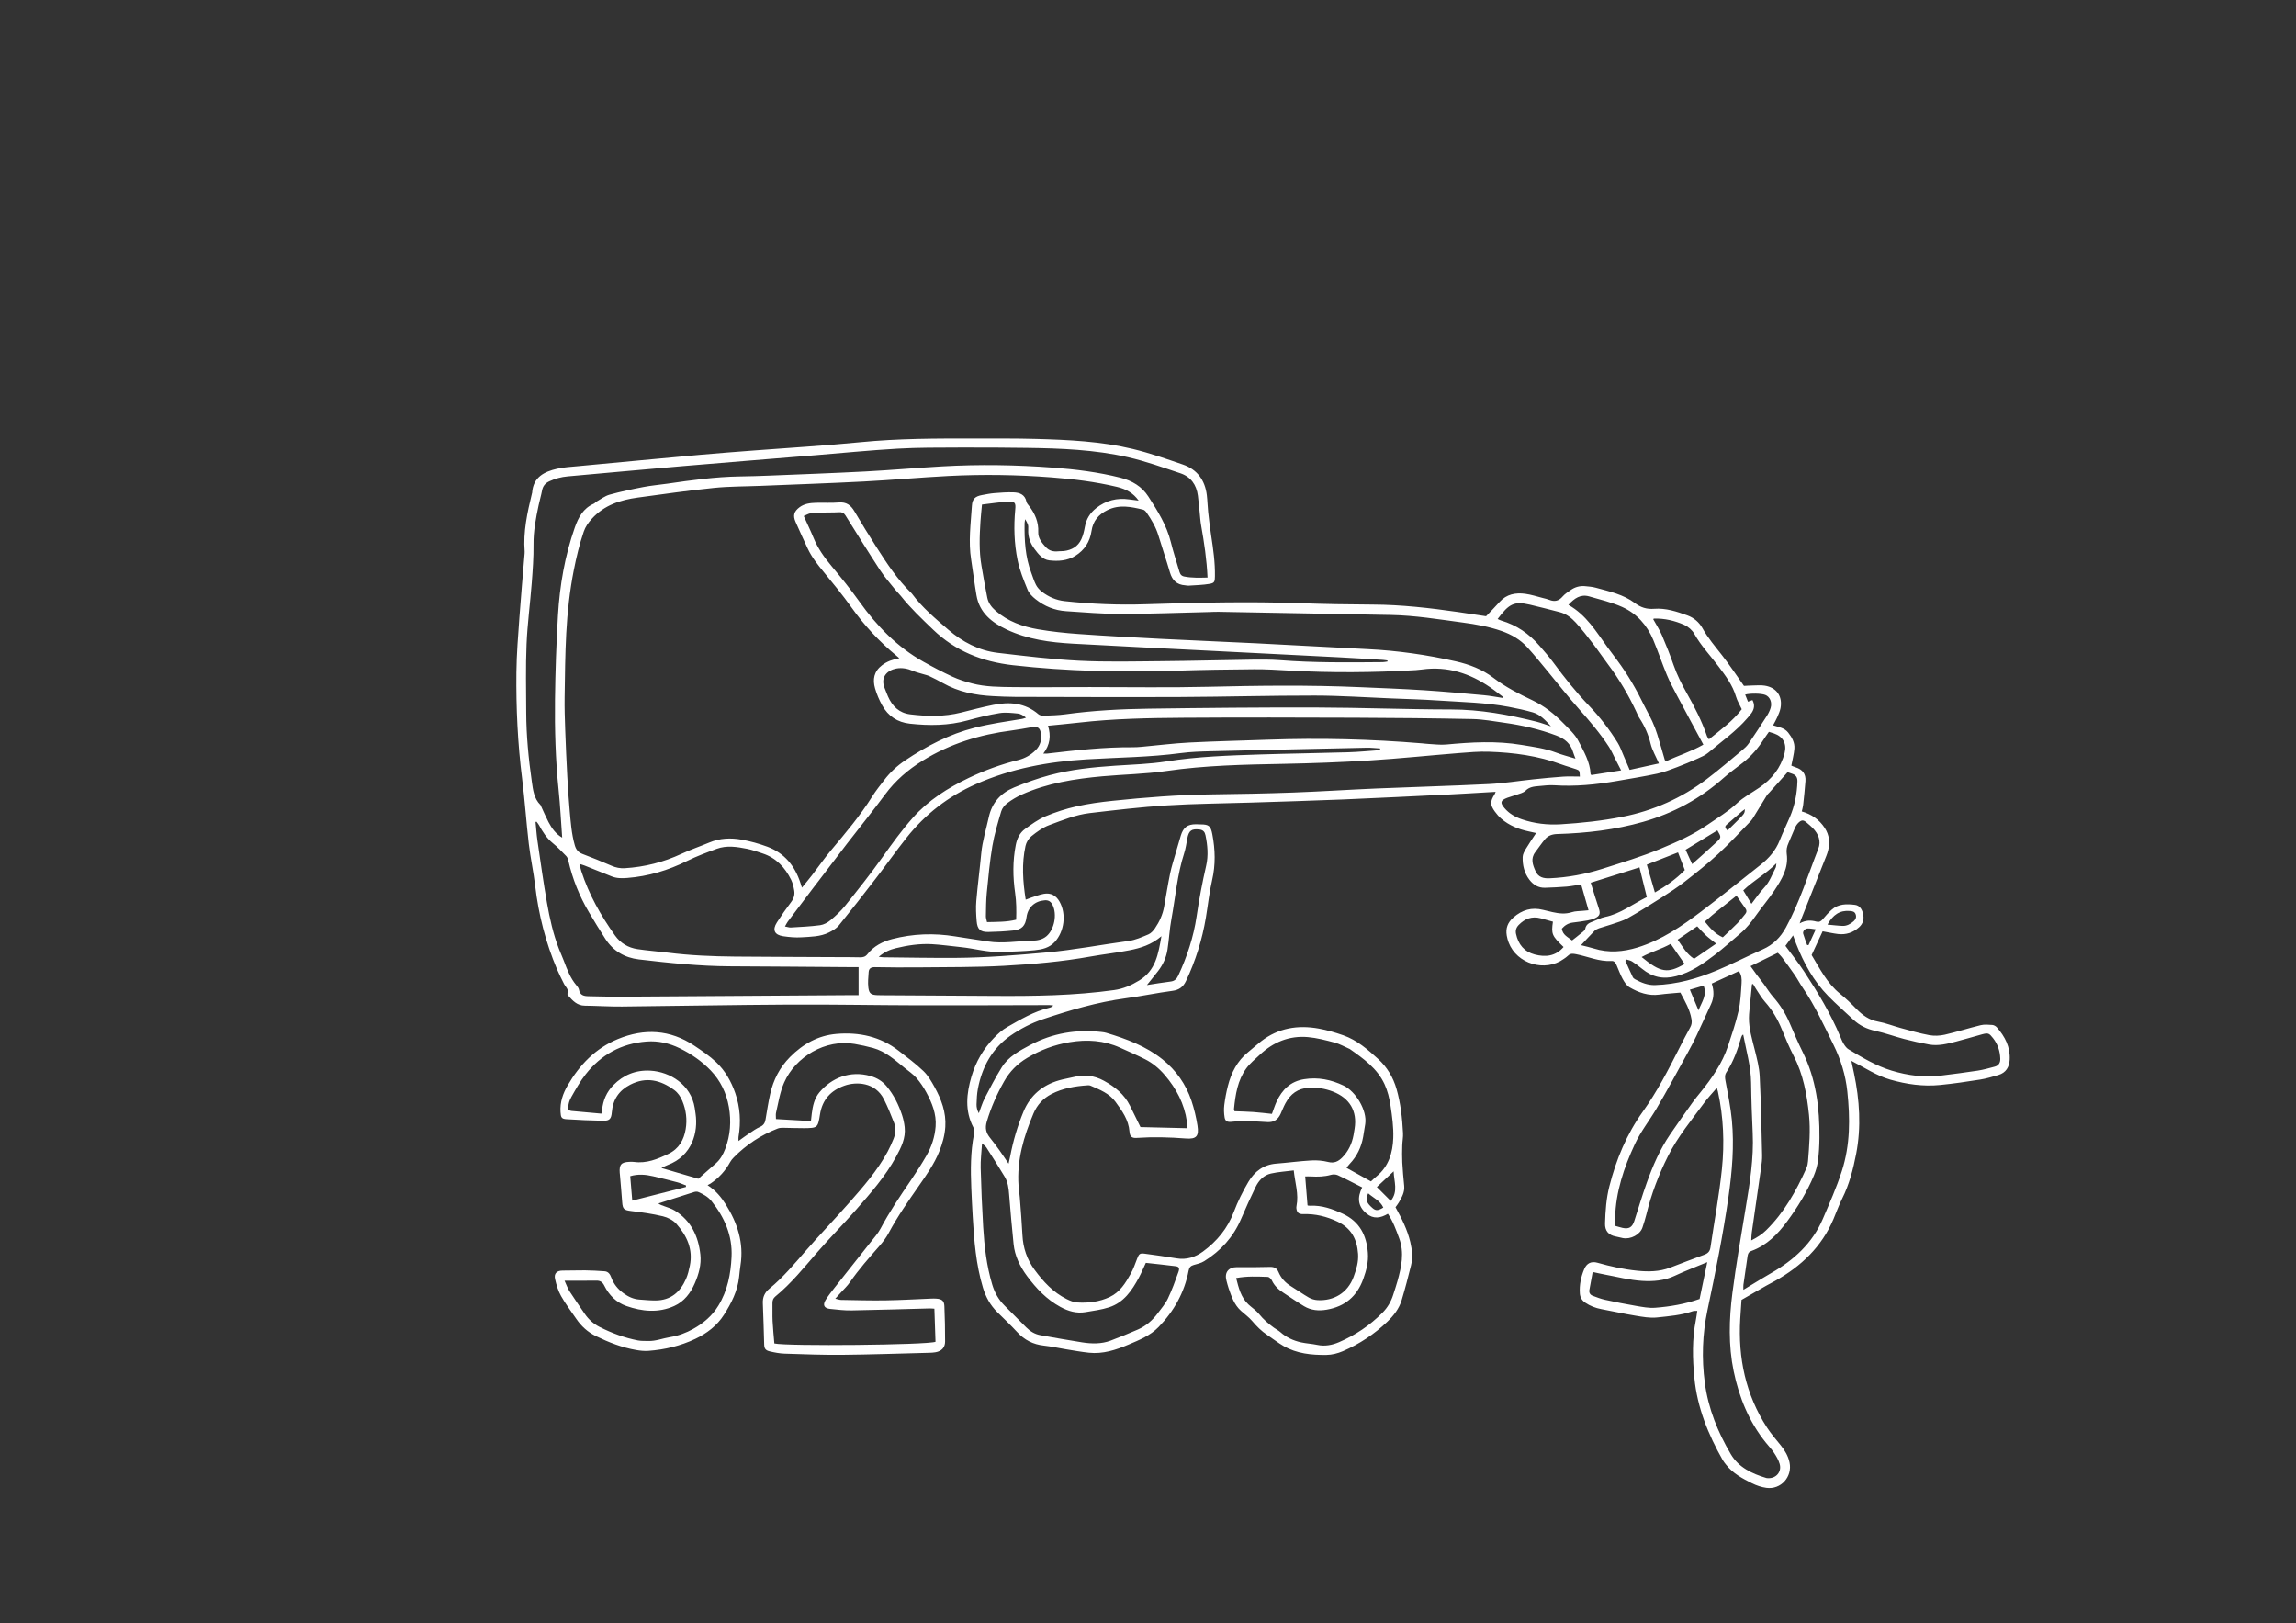 <?xml version="1.0" encoding="UTF-8" standalone="no"?>
<!-- Created with Inkscape (http://www.inkscape.org/) -->

<svg
   xmlns:dc="http://purl.org/dc/elements/1.1/"
   xmlns:cc="http://creativecommons.org/ns#"
   xmlns:rdf="http://www.w3.org/1999/02/22-rdf-syntax-ns#"
   xmlns:svg="http://www.w3.org/2000/svg"
   xmlns="http://www.w3.org/2000/svg"
   xmlns:sodipodi="http://sodipodi.sourceforge.net/DTD/sodipodi-0.dtd"
   xmlns:inkscape="http://www.inkscape.org/namespaces/inkscape"
   id="svg2"
   version="1.1"
   inkscape:version="0.91 r"
   xml:space="preserve"
   width="1052.4"
   height="744"
   viewBox="0 0 1052.4 744"
   sodipodi:docname="32C3.svg"><rect x="0" y="0" width="1052.4" height="744" fill="#333333" stroke="none"/><defs
     id="defs6"><clipPath
       clipPathUnits="userSpaceOnUse"
       id="clipPath16"><path
         d="m 0,595.2 841.92,0 L 841.92,0 0,0 0,595.2 Z"
         id="path18"
         inkscape:connector-curvature="0" /></clipPath></defs><sodipodi:namedview
     pagecolor="#ffffff"
     bordercolor="#666666"
     borderopacity="1"
     objecttolerance="10"
     gridtolerance="10"
     guidetolerance="10"
     inkscape:pageopacity="0"
     inkscape:pageshadow="2"
     inkscape:window-width="1920"
     inkscape:window-height="1025"
     id="namedview4"
     showgrid="false"
     inkscape:zoom="1"
     inkscape:cx="390.57514"
     inkscape:cy="283.8187"
     inkscape:window-x="-2"
     inkscape:window-y="-3"
     inkscape:window-maximized="1"
     inkscape:current-layer="g10" /><g
     id="g10"
     inkscape:groupmode="layer"
     inkscape:label="32C3_knot_vectors"
     transform="matrix(1.25,0,0,-1.25,0,744)"><g
       id="g12"
       style="fill:#ffffff"><g
         id="g14"
         clip-path="url(#clipPath16)"
         style="fill:#ffffff"><g
           id="g20"
           transform="translate(633.458,290.693)"
           style="fill:#ffffff"><path
             d="M 0,0 C 1.264,1.248 2.504,2.45 3.719,3.677 6.279,6.261 6.274,6.266 6.39,7.819 5.998,7.538 5.665,7.334 5.374,7.083 3.463,5.435 1.563,3.774 -0.345,2.122 -1.245,1.343 -0.667,0.764 0,0 m 32.367,-36.231 c -1.182,0.141 -2.103,0.382 -3.005,0.322 -1.035,-0.068 -1.849,-1.084 -1.603,-1.951 0.398,-1.404 0.961,-2.762 1.454,-4.14 0.171,10e-4 0.341,10e-4 0.511,10e-4 0.834,1.82 1.668,3.64 2.643,5.768 m -158.575,-102.015 c -1.139,2.532 -3.613,3.503 -5.541,5.229 -1.287,-2.535 -0.286,-3.756 1.581,-5.407 1.208,-1.069 2.087,-0.97 3.96,0.178 m 112.413,79.892 c 1.102,-2.641 2.055,-4.923 3.159,-7.569 1.222,3.102 3.237,5.585 1.877,9.049 -1.666,-0.489 -3.225,-0.948 -5.036,-1.48 m -114.785,-72.358 c 1.725,-1.725 3.375,-3.376 5.086,-5.087 2.841,3.443 1.189,7.067 1.077,10.838 -2.11,-1.968 -4.005,-3.737 -6.163,-5.751 M 36.657,-34.49 c 2.113,-0.192 3.828,-0.425 5.548,-0.479 1.577,-0.049 2.911,0.704 4.071,1.719 0.778,0.682 1.079,1.556 0.702,2.573 -0.367,0.992 -1.205,1.102 -2.121,1.179 -3.675,0.311 -6.171,-1.377 -8.2,-4.992 m -27.879,7.605 c 1.678,2.157 3.005,4.164 4.635,5.886 2.036,2.15 2.952,4.867 4.255,7.393 0.162,0.314 0.125,0.73 0.253,1.579 -3.885,-3.939 -8.439,-6.35 -12.134,-9.931 1.023,-1.685 1.924,-3.17 2.991,-4.927 m -21.737,14.567 c 3.071,2.76 6.005,5.306 8.83,7.967 1.946,1.832 1.879,1.903 0.419,4.404 -3.844,-2.343 -7.689,-4.686 -11.658,-7.105 0.72,-1.573 1.473,-3.22 2.409,-5.266 m -2.755,-36.63 c -1.769,2.553 -3.421,4.938 -5.119,7.389 -3.397,-1.925 -7.176,-2.907 -10.655,-4.829 7.043,-5.81 9.563,-6.055 15.774,-2.56 m -2.571,8.937 c 1.866,-2.655 3.311,-5.292 6.033,-7.027 2.737,1.881 5.353,3.679 8.092,5.561 -1.411,1.129 -2.632,2.005 -3.732,3.014 -1.103,1.011 -2.085,2.153 -3.217,3.34 -2.454,-1.671 -4.736,-3.226 -7.176,-4.888 m -11.302,27.502 c 1.029,-3.543 1.979,-6.816 2.963,-10.204 4.069,2.311 7.749,4.907 10.969,8.218 -0.839,2.183 -1.653,4.298 -2.488,6.47 -4.02,-1.576 -7.718,-3.024 -11.444,-4.484 m 27.863,-26.652 c 1.873,1.799 3.696,3.476 5.428,5.242 1.003,1.021 1.858,2.187 2.785,3.283 0.525,0.622 0.636,1.274 0.153,1.967 -1.08,1.549 -2.165,3.095 -3.339,4.773 -4.027,-3.277 -7.982,-6.195 -11.613,-9.497 1.943,-2.424 3.773,-4.518 6.586,-5.768 m -62.291,5.74 c -1.599,0.445 -3.052,0.872 -4.517,1.252 -3.173,0.821 -5.789,-0.132 -8.031,-2.457 -0.929,-0.963 -1.247,-2.018 -0.982,-3.272 0.813,-3.839 2.984,-6.523 6.84,-7.547 3.994,-1.06 7.68,-0.644 10.588,2.737 -4.276,4.104 -4.553,4.748 -3.898,9.287 m 7.014,-6.876 c 1.058,0.835 2.077,1.592 3.039,2.414 0.663,0.566 1.651,1.145 1.788,1.855 0.343,1.779 1.625,2.224 2.976,2.738 1.417,0.54 2.788,1.297 4.253,1.592 5.715,1.15 10.192,4.777 15.359,7.294 -0.9,3.634 -1.769,7.146 -2.695,10.887 -6.088,-1.915 -11.832,-3.722 -17.87,-5.621 1.019,-3.262 1.911,-6.312 2.934,-9.317 0.661,-1.941 0.457,-2.835 -1.353,-3.677 -0.855,-0.398 -1.799,-0.662 -2.731,-0.83 -1.796,-0.324 -3.609,-0.568 -5.422,-0.786 -1.679,-0.201 -2.962,-1.02 -4.02,-2.234 0.289,-2.321 2.186,-3.056 3.742,-4.315 M -7.42,-158.259 c -4.166,-1.731 -8.125,-3.209 -11.933,-5.005 -3.845,-1.813 -7.962,-2.104 -11.961,-1.857 -4.665,0.288 -9.273,1.519 -13.901,2.363 -1.3,0.237 -2.586,0.55 -4.226,0.903 -0.444,-2.396 -0.851,-4.489 -1.211,-6.591 -0.169,-0.986 0.247,-1.768 1.178,-2.116 1.486,-0.557 2.979,-1.149 4.522,-1.485 3.823,-0.835 7.664,-1.606 11.522,-2.259 2.276,-0.386 4.625,-0.839 6.896,-0.668 5.487,0.414 10.913,1.346 16.303,3.22 0.92,4.415 1.855,8.906 2.811,13.495 m -205.478,101.601 c 3.025,0.459 5.849,0.951 8.692,1.292 1.464,0.176 2.227,0.934 2.818,2.205 3.218,6.925 5.604,14.133 6.709,21.674 0.917,6.254 2.097,12.437 3.508,18.589 0.856,3.734 0.519,7.465 -0.248,11.171 -0.245,1.185 -0.817,1.945 -2.21,2.102 -2.887,0.324 -3.892,-0.357 -4.448,-3.287 -0.342,-1.803 -0.587,-3.646 -1.149,-5.382 -2.551,-7.878 -3.199,-16.12 -4.69,-24.198 -0.68,-3.682 -0.862,-7.453 -1.435,-11.158 -0.444,-2.88 -1.634,-5.511 -3.421,-7.833 -1.302,-1.692 -2.66,-3.341 -4.126,-5.175 M 5.229,44.475 c -0.739,1.586 -1.646,3.04 -2.11,4.624 -1.243,4.243 -3.858,7.672 -6.43,11.095 -2.971,3.953 -6.408,7.536 -8.857,11.909 -0.767,1.368 -2.226,2.638 -3.668,3.28 -3.51,1.561 -7.258,2.431 -11.158,2.334 -0.094,-0.002 -0.182,-0.216 -0.228,-0.273 1.086,-1.975 2.318,-3.854 3.194,-5.887 1.55,-3.592 2.988,-7.241 4.276,-10.934 1.246,-3.569 2.915,-6.899 4.772,-10.178 2.874,-5.075 5.552,-10.257 7.444,-15.804 0.137,-0.4 0.445,-0.743 0.727,-1.2 4.356,3.517 8.754,6.709 12.038,11.034 m -42.263,-91.771 c -0.144,-0.151 -0.287,-0.302 -0.43,-0.453 0.903,-2.003 1.787,-4.015 2.729,-5.999 0.157,-0.333 0.524,-0.62 0.862,-0.803 2.269,-1.234 4.642,-2.193 7.279,-2.118 7.94,0.228 15.466,2.361 22.719,5.388 5.675,2.368 11.15,5.208 16.779,7.692 3.839,1.694 6.532,4.4 8.525,8.054 5.003,9.17 8.062,19.128 11.848,28.79 1.157,2.952 0.054,5.482 -2.011,7.656 -0.658,0.693 -1.423,1.286 -2.141,1.92 -1.224,1.081 -1.914,1.148 -3.068,0.065 -0.562,-0.528 -1.01,-1.24 -1.333,-1.949 -0.828,-1.818 -1.509,-3.701 -2.34,-5.516 -0.584,-1.276 -0.859,-2.551 -0.66,-3.946 0.749,-5.255 -1.856,-9.437 -4.546,-13.501 -2.066,-3.122 -4.531,-5.976 -6.687,-9.041 -1.71,-2.432 -3.492,-4.766 -5.785,-6.684 -3.126,-2.614 -6.125,-5.391 -9.363,-7.854 -4.316,-3.282 -8.69,-6.382 -14.16,-7.801 -4.816,-1.249 -8.785,-0.361 -12.499,2.693 -1.171,0.962 -2.395,1.873 -3.668,2.692 -0.592,0.381 -1.361,0.485 -2.05,0.715 m 58.279,5.002 c 2.324,-3.166 4.728,-6.153 6.819,-9.345 5.041,-7.696 9.808,-15.557 13.36,-24.086 0.369,-0.885 0.73,-1.791 1.244,-2.591 0.457,-0.712 1.01,-1.476 1.712,-1.897 5.065,-3.038 10.123,-6.096 15.844,-7.828 5.966,-1.806 12.02,-2.571 18.227,-1.789 4.441,0.56 8.885,1.109 13.308,1.793 2.116,0.328 4.197,0.915 6.271,1.471 1.43,0.384 2.048,1.46 1.999,2.904 -0.095,2.785 -0.909,5.312 -2.652,7.534 -1.432,1.825 -1.791,2.015 -4.053,1.401 -3.162,-0.859 -6.296,-1.825 -9.47,-2.637 -3.253,-0.833 -6.545,-1.705 -9.938,-1.09 -3.061,0.555 -6.108,1.23 -9.119,2.014 -3.555,0.926 -7.024,2.22 -10.609,2.991 -3.088,0.664 -5.726,1.948 -8.002,4.067 -3.097,2.883 -6.283,5.683 -9.246,8.7 -5.405,5.505 -9.015,12.157 -11.815,19.283 -0.341,0.868 -0.64,1.752 -1.078,2.957 -1.065,-1.465 -1.898,-2.609 -2.802,-3.852 M -8.853,31.493 c -3.32,6.178 -6.55,12.132 -9.721,18.118 -1.306,2.466 -2.626,4.941 -3.694,7.514 -1.744,4.202 -3.184,8.531 -4.941,12.728 -2.273,5.433 -6.054,9.702 -11.407,12.107 -3.827,1.719 -8.002,2.685 -12.056,3.867 -3.182,0.927 -5.463,-0.659 -7.664,-3.097 6.535,-3.666 10.164,-9.776 14.274,-15.456 1.171,-1.618 2.383,-3.206 3.578,-4.808 3.835,-5.141 7.038,-10.658 9.829,-16.426 0.972,-2.01 2.113,-3.938 3.051,-5.963 0.729,-1.575 1.347,-3.214 1.866,-4.871 0.972,-3.106 1.833,-6.246 2.757,-9.367 0.035,-0.117 0.241,-0.183 0.559,-0.409 4.33,2.061 9.07,3.492 13.569,6.063 M -41.22,-144.94 c 1.067,-0.297 1.893,-0.567 2.738,-0.755 2.328,-0.519 3.551,0.214 4.301,2.53 1.501,4.636 2.89,9.311 4.53,13.897 2.238,6.257 4.854,12.361 8.631,17.881 2.664,3.892 5.388,7.744 8.125,11.585 0.974,1.366 2.054,2.656 3.108,3.963 4.134,5.125 7.872,10.498 9.967,16.815 1.407,4.244 2.87,8.496 3.858,12.846 0.754,3.323 0.899,6.799 1.12,10.219 0.093,1.443 0.048,3.01 -1.004,4.394 -3.323,-1.525 -6.566,-3.014 -9.922,-4.553 0.849,-2.615 0.871,-5.103 -0.27,-7.546 -1.791,-3.836 -3.509,-7.705 -5.317,-11.532 -0.955,-2.023 -1.988,-4.012 -3.07,-5.971 -3.859,-6.993 -7.617,-14.047 -11.685,-20.917 -2.56,-4.322 -5.714,-8.274 -7.857,-12.878 -4.017,-8.631 -7.01,-17.509 -7.25,-27.136 -0.023,-0.935 -0.003,-1.871 -0.003,-2.842 m 16.072,169.535 c -1.13,2.604 -2.465,4.838 -3.056,7.253 -0.833,3.401 -2.187,6.472 -4.09,9.363 -0.479,0.728 -0.792,1.567 -1.164,2.363 -2.845,6.104 -6.242,11.875 -10.289,17.265 -1.871,2.492 -3.611,5.083 -5.509,7.553 -2.042,2.658 -4.094,5.323 -6.342,7.802 -1.605,1.769 -3.531,3.263 -5.948,3.879 -3.636,0.927 -7.264,1.89 -10.92,2.736 -5.811,1.346 -7.645,0.324 -11.827,-5.255 0.449,-0.201 0.859,-0.444 1.303,-0.573 5.619,-1.642 10.227,-4.829 14.028,-9.22 1.777,-2.052 3.577,-4.099 5.184,-6.282 4.035,-5.477 8.263,-10.783 12.975,-15.698 3.997,-4.168 7.517,-8.72 10.549,-13.628 0.87,-1.408 1.419,-3.016 2.087,-4.544 0.753,-1.723 1.475,-3.461 2.288,-5.374 3.692,0.812 7.097,1.561 10.731,2.36 M 9.15,47.822 C 10.115,46.039 9.783,44.539 8.841,43.125 8.4,42.464 7.854,41.871 7.335,41.264 3.144,36.363 -2.145,32.694 -7.013,28.557 c -1.13,-0.96 -2.59,-1.574 -3.967,-2.192 -2.479,-1.112 -4.983,-2.176 -7.526,-3.131 -2.387,-0.896 -4.789,-1.851 -7.27,-2.38 -4.918,-1.048 -9.89,-1.843 -14.846,-2.702 -7.582,-1.314 -15.197,-2.076 -22.914,-1.558 -1.899,0.127 -3.832,-0.145 -5.742,-0.307 -1.732,-0.148 -3.401,-0.302 -4.805,-1.706 -0.786,-0.786 -2.125,-1.047 -3.245,-1.464 -1.122,-0.418 -2.303,-0.681 -3.42,-1.11 -2.519,-0.967 -2.733,-1.771 -1.029,-3.788 1.699,-2.012 3.928,-3.277 6.369,-4.108 4.598,-1.564 9.382,-2.119 14.197,-1.83 7.581,0.456 15.123,1.268 22.601,2.735 11.433,2.243 21.773,6.868 31.034,13.86 4.46,3.367 8.692,7.04 12.997,10.61 0.856,0.71 1.714,1.489 2.335,2.398 2.3,3.364 4.525,6.78 6.722,10.213 0.556,0.867 1.015,1.832 1.324,2.814 0.647,2.062 -0.257,4.158 -1.947,4.803 -1.49,0.569 -5.436,0.66 -7.377,0.12 0.345,-0.866 0.682,-1.712 1.038,-2.604 0.646,0.234 1.085,0.393 1.634,0.592 m -62.864,-89.863 c 1.766,-0.454 3.245,-0.761 4.678,-1.214 5.398,-1.708 10.824,-1.233 16.049,0.371 8.75,2.687 16.238,7.824 23.451,13.278 7.328,5.541 14.457,11.347 21.675,17.035 3.063,2.414 5.537,5.259 7,8.951 1.147,2.894 2.51,5.702 3.734,8.566 1.78,4.163 2.621,8.525 2.762,13.048 0.044,1.411 -0.481,2.292 -1.77,2.764 -0.588,0.216 -1.18,0.423 -1.829,0.654 C 21.723,21.054 21.47,20.758 21.21,20.467 19.245,18.271 17.279,16.074 15.311,13.881 15.046,13.585 14.704,13.341 14.5,13.01 12.873,10.371 11.275,7.713 9.654,5.069 9.322,4.527 8.996,3.957 8.557,3.508 4.596,-0.554 0.752,-4.747 -3.411,-8.592 c -3.867,-3.57 -8.012,-6.853 -12.17,-10.089 -2.767,-2.153 -5.722,-4.079 -8.682,-5.967 -4.038,-2.576 -8.103,-5.124 -12.277,-7.47 -1.855,-1.042 -3.991,-1.595 -6.023,-2.304 -1.507,-0.525 -3.063,-0.905 -4.572,-1.425 -0.586,-0.202 -1.203,-0.509 -1.63,-0.942 -1.619,-1.637 -3.166,-3.346 -4.949,-5.252 m -77.025,-86.615 c 0.742,0.679 1.359,1.302 2.036,1.851 4.474,3.624 5.945,8.693 6.142,14.052 0.146,3.96 -0.42,7.98 -1.011,11.922 -0.399,2.663 -1.065,5.388 -2.188,7.819 -2.676,5.796 -7.743,9.393 -12.793,12.932 -0.064,0.045 -0.147,0.062 -0.22,0.094 -1.76,0.761 -3.46,1.749 -5.293,2.235 -3.228,0.855 -6.51,1.729 -9.819,2.013 -6.826,0.586 -12.708,-1.85 -17.666,-6.527 -1.681,-1.587 -3.536,-3.069 -4.883,-4.913 -3.221,-4.411 -4.005,-9.664 -4.533,-14.946 -0.021,-0.217 0.105,-0.449 0.196,-0.799 2.284,-0.091 4.583,-0.126 6.874,-0.288 2.288,-0.162 4.567,-0.451 6.843,-0.684 0.626,1.668 1.072,3.124 1.706,4.493 2.025,4.38 5.114,7.437 10.127,8.23 5.094,0.807 9.847,-0.159 14.431,-2.346 4.502,-2.149 8.7,-9.136 7.956,-14.057 -0.238,-1.579 -0.489,-3.157 -0.767,-4.729 -0.672,-3.797 -2.267,-7.136 -4.952,-9.936 -0.408,-0.426 -0.742,-0.922 -1.152,-1.439 3.038,-1.686 5.89,-3.269 8.966,-4.977 M 9.375,-56.261 C 9.24,-56.303 9.106,-56.345 8.971,-56.387 8.735,-58.824 8.492,-61.26 8.267,-63.697 8.113,-65.36 7.878,-67.025 7.866,-68.69 c -0.03,-4.043 1.177,-7.869 2.137,-11.748 0.785,-3.167 1.648,-6.391 1.808,-9.624 0.478,-9.652 0.649,-19.32 0.883,-28.983 0.036,-1.508 -0.151,-3.033 -0.363,-4.533 -1.127,-7.986 -2.301,-15.966 -3.441,-23.951 -0.114,-0.8 -0.107,-1.617 -0.177,-2.763 2.277,1.151 3.981,2.274 5.471,3.739 6.612,6.5 11.024,14.427 14.768,22.781 0.35,0.783 0.515,1.689 0.583,2.552 0.447,5.655 0.933,11.31 0.352,16.99 -0.768,7.511 -2.116,14.847 -5.644,21.658 -1.613,3.115 -2.97,6.372 -4.298,9.624 -1.525,3.738 -3.52,7.136 -6.216,10.165 -1.262,1.417 -2.205,3.121 -3.272,4.709 -0.392,0.584 -0.723,1.207 -1.082,1.813 m -216.944,17.513 c -3.688,-3.165 -7.67,-4.357 -11.734,-5.158 -4.699,-0.927 -9.478,-1.44 -14.194,-2.286 -10.561,-1.895 -21.237,-2.827 -31.917,-3.411 -10.364,-0.567 -20.767,-0.458 -31.153,-0.575 -5.354,-0.061 -10.711,-0.007 -16.065,0.081 -1.374,0.022 -2.205,-0.444 -2.298,-1.793 -0.131,-1.896 -0.342,-3.83 -0.111,-5.697 0.278,-2.243 1.06,-2.701 3.407,-2.782 0.639,-0.022 1.278,-0.028 1.918,-0.032 13.667,-0.082 27.334,-0.158 41.002,-0.244 14.633,-0.092 29.247,0.109 43.78,2.139 3.401,0.475 6.318,1.752 9.252,3.55 6.022,3.69 6.948,9.616 8.113,16.208 M 15.184,36.181 C 14.54,35.25 13.876,34.359 13.283,33.423 11.211,30.152 8.701,27.277 5.65,24.882 3.325,23.057 0.893,21.352 -1.31,19.39 -9.943,11.696 -19.886,6.325 -30.93,3.177 -41.188,0.253 -51.763,-0.976 -62.427,-1.284 c -1.79,-0.051 -3.346,-0.551 -4.481,-1.896 -1.281,-1.519 -2.386,-3.184 -3.59,-4.768 -1.803,-2.37 -0.913,-4.706 0.124,-6.995 1.009,-2.227 2.935,-2.681 5.192,-2.577 6.59,0.303 13.024,1.487 19.293,3.477 7.154,2.272 14.332,4.449 21.291,7.333 6.072,2.517 12.009,5.139 17.448,8.924 3.593,2.5 7.344,4.691 10.585,7.738 2.417,2.272 5.465,3.874 8.235,5.769 4.58,3.132 7.87,7.22 9.265,12.667 0.873,3.407 -0.565,6.045 -3.818,7.186 -0.593,0.208 -1.199,0.378 -1.933,0.607 m -213.186,-145.328 c -0.083,0.891 -0.124,1.665 -0.232,2.428 -0.928,6.523 -3.855,12.073 -8.106,17.042 -2.065,2.414 -4.43,4.397 -7.227,5.814 -2.989,1.515 -6.077,2.838 -9.131,4.225 -5.95,2.702 -12.171,3.098 -18.525,2.033 -5.565,-0.932 -10.73,-2.859 -15.618,-5.79 -3.637,-2.18 -6.393,-4.992 -8.432,-8.6 -2.639,-4.668 -4.791,-9.525 -6.333,-14.699 -0.721,-2.42 -0.293,-4.142 1.151,-5.937 1.199,-1.491 2.343,-3.028 3.458,-4.582 1.094,-1.527 2.121,-3.101 3.372,-4.94 0.251,1.143 0.434,1.894 0.579,2.651 1.087,5.662 2.687,11.17 4.917,16.492 2.486,5.935 6.926,9.652 13.043,11.417 1.685,0.487 3.434,0.746 5.138,1.174 3.952,0.993 7.647,0.683 11.319,-1.352 4.023,-2.228 7.431,-4.943 9.515,-9.115 1.271,-2.547 2.512,-5.109 3.854,-7.842 5.466,-0.133 11.26,-0.273 17.258,-0.419 m 133.27,147.342 c -1.969,2.157 -3.884,4.314 -6.645,5.115 -2.91,0.845 -5.891,1.474 -8.872,2.037 -8.433,1.593 -17.008,1.731 -25.536,2.305 -5.901,0.397 -11.818,0.555 -17.729,0.795 -9.267,0.376 -18.534,1.019 -27.802,1.032 -16.309,0.023 -32.619,-0.448 -48.929,-0.522 -20.31,-0.091 -40.62,-10e-4 -60.93,0.04 -2.717,0.005 -5.435,0.142 -8.15,0.278 -6.458,0.323 -12.683,1.546 -18.389,4.79 -1.596,0.908 -3.245,1.729 -4.904,2.521 -0.703,0.335 -1.492,0.494 -2.243,0.729 -1.279,0.4 -2.607,0.687 -3.829,1.218 -1.968,0.855 -4.04,1.239 -6.082,0.868 -3.168,-0.575 -5.989,-3.025 -4.313,-7.146 0.422,-1.036 0.795,-2.093 1.248,-3.115 1.59,-3.593 4.086,-6.057 8.181,-6.552 6.231,-0.753 12.43,-0.89 18.583,0.657 3.951,0.994 7.9,2.025 11.891,2.834 5.957,1.207 11.62,0.737 16.506,-3.445 0.472,-0.403 1.308,-0.56 1.963,-0.536 2.636,0.099 5.289,0.156 7.897,0.514 10.16,1.395 20.385,1.925 30.615,2.068 20.467,0.286 40.939,0.483 61.407,0.427 16.471,-0.044 32.939,-0.713 49.409,-0.723 10.749,-0.007 21.138,-1.907 31.466,-4.507 1.759,-0.443 3.459,-1.116 5.187,-1.682 M -154,-137.41 c -0.012,0.006 0.125,-0.09 0.275,-0.116 0.234,-0.04 0.477,-0.057 0.715,-0.045 4.288,0.223 8.151,-1.183 11.967,-2.951 6.134,-2.842 8.693,-7.882 9.176,-14.311 0.251,-3.344 -0.558,-6.443 -1.689,-9.579 -2.31,-6.405 -6.727,-10.097 -13.368,-11.258 -2.927,-0.512 -5.774,-0.279 -8.346,1.263 -2.592,1.555 -5.072,3.295 -7.607,4.946 -1.769,1.153 -3.269,2.52 -4.191,4.494 -0.265,0.566 -0.977,1.286 -1.507,1.305 -3.816,0.136 -7.647,0.322 -11.601,-0.425 0.926,-3.598 1.743,-7.097 4.522,-9.689 1.276,-1.19 2.806,-2.157 3.882,-3.497 1.573,-1.96 3.43,-3.539 5.422,-5.003 0.771,-0.566 1.664,-0.984 2.373,-1.614 2.212,-1.965 4.806,-3.158 7.646,-3.78 1.938,-0.425 3.952,-0.503 5.893,-0.919 2.797,-0.6 5.497,-0.072 7.969,0.988 5.997,2.573 11.36,6.175 15.978,10.836 1.841,1.858 3.113,4.04 3.902,6.518 0.533,1.673 1.104,3.337 1.572,5.028 1.44,5.199 2.607,10.396 0.614,15.757 -1.137,3.058 -2.215,6.122 -4.12,8.947 -2.691,-1.598 -5.275,-2.038 -7.842,0.083 -3.216,2.656 -3.458,5.85 -1.594,9.586 -3.078,1.557 -5.963,3.089 -8.923,4.461 -0.72,0.334 -1.749,0.37 -2.522,0.149 -2.434,-0.697 -4.885,-0.734 -7.369,-0.594 -0.69,0.039 -1.384,0.006 -2.084,0.006 0.289,-3.576 0.569,-7.037 0.857,-10.586 m -119.357,22.71 c -0.203,-3.386 -0.572,-6.168 -0.498,-8.937 0.196,-7.268 0.489,-14.537 0.924,-21.794 0.426,-7.103 1.249,-14.156 3.307,-21.023 0.897,-2.992 2.34,-5.568 4.549,-7.756 2.667,-2.641 5.287,-5.328 7.946,-7.977 1.445,-1.44 3.138,-2.482 5.173,-2.842 5.112,-0.904 10.218,-1.85 15.348,-2.637 3.495,-0.537 7.035,-0.623 10.417,0.648 3.361,1.263 6.688,2.625 9.979,4.059 2.993,1.304 5.398,3.406 7.334,6.019 1.284,1.733 2.752,3.4 3.667,5.32 1.505,3.156 2.707,6.466 3.876,9.768 0.509,1.437 0.17,1.955 -1.052,2.111 -3.634,0.463 -7.28,0.828 -10.905,1.23 -0.91,-1.948 -1.638,-3.724 -2.542,-5.404 -2.541,-4.721 -5.512,-9.139 -10.917,-10.89 -2.784,-0.902 -5.749,-1.278 -8.653,-1.768 -3.288,-0.556 -6.306,0.32 -9.205,1.893 -5.044,2.738 -8.881,6.798 -12.227,11.309 -2.586,3.486 -4.519,7.376 -4.953,11.806 -0.592,6.042 -1.179,12.087 -1.631,18.14 -0.169,2.271 -0.435,4.491 -1.602,6.445 -2.17,3.63 -4.458,7.191 -6.73,10.759 -0.279,0.437 -0.768,0.741 -1.605,1.521 M 8.441,-49.726 c 0.816,-1.137 1.481,-2.093 2.176,-3.027 0.903,-1.212 1.846,-2.395 2.741,-3.612 1.135,-1.542 2.121,-3.21 3.382,-4.637 2.516,-2.851 4.503,-5.994 6.005,-9.48 1.549,-3.598 3.074,-7.214 4.816,-10.719 4.941,-9.941 6.242,-20.573 6.148,-31.474 -0.024,-2.795 -0.175,-5.607 -0.54,-8.375 -0.247,-1.873 -0.782,-3.763 -1.516,-5.507 -2.526,-5.999 -5.931,-11.53 -9.777,-16.748 -3.442,-4.668 -7.467,-8.811 -13.12,-10.85 -1.062,-0.383 -1.277,-1.06 -1.408,-1.961 -0.505,-3.481 -1.025,-6.96 -1.516,-10.443 -0.07,-0.499 -0.01,-1.016 -0.01,-1.836 1.329,0.811 2.402,1.474 3.483,2.124 2.259,1.358 4.501,2.748 6.789,4.057 8.258,4.726 15.063,10.928 18.85,19.797 2.47,5.785 5.04,11.521 6.984,17.565 3.106,9.653 3.045,19.366 2.006,29.182 -0.634,5.985 -2.374,11.673 -5.087,17.142 -3.518,7.093 -6.762,14.312 -11.263,20.871 -1.039,1.514 -1.883,3.163 -2.923,4.677 -1.531,2.232 -3.139,4.412 -4.754,6.585 -0.449,0.603 -1.037,1.103 -1.477,1.562 -3.41,-1.67 -6.545,-3.206 -9.989,-4.893 M 5.756,-74.79 c -0.224,-0.188 -0.376,-0.266 -0.451,-0.39 -0.122,-0.203 -0.218,-0.429 -0.284,-0.656 -1.291,-4.465 -2.812,-8.839 -5.392,-12.75 -0.69,-1.047 -0.586,-2.006 -0.376,-3.16 0.873,-4.789 1.885,-9.577 2.346,-14.413 0.901,-9.433 0.1,-18.832 -1.243,-28.191 -1.998,-13.93 -4.779,-27.714 -7.693,-41.473 -1.876,-8.854 -2.168,-17.756 -0.975,-26.706 1.255,-9.421 4.76,-18.082 9.555,-26.18 2.871,-4.848 7.793,-7.136 13.032,-8.704 0.15,-0.045 0.317,-0.037 0.476,-0.048 3.044,-0.204 5.234,2.307 4.371,5.247 -0.416,1.421 -1.213,2.771 -2.038,4.021 -0.877,1.327 -1.997,2.494 -3.002,3.737 -6.225,7.703 -9.846,16.671 -11.816,26.207 -1.954,9.459 -1.697,19.129 -0.467,28.67 1.349,10.456 3.15,20.856 4.882,31.259 1.512,9.075 2.988,18.134 2.558,27.392 -0.286,6.148 -0.51,12.302 -0.584,18.455 -0.074,6.04 -1.787,11.767 -2.899,17.683 m -351.373,39.611 c 0.914,-0.171 1.543,-0.418 2.153,-0.381 3.583,0.22 7.18,0.368 10.731,0.843 1.342,0.18 2.76,0.95 3.82,1.838 1.954,1.638 3.86,3.408 5.446,5.394 4.638,5.81 9.287,11.626 13.587,17.685 3.52,4.958 7.047,9.849 11.099,14.419 5.768,6.505 12.86,10.967 20.543,14.661 5.848,2.813 11.928,4.999 18.238,6.588 2.367,0.596 4.543,1.8 6.327,3.603 1.657,1.676 2.208,3.671 1.929,5.93 -0.277,2.238 -1.178,2.861 -3.361,2.487 -2.442,-0.418 -4.879,-0.89 -7.335,-1.204 -11.638,-1.49 -22.603,-4.823 -32.672,-11.058 -5.393,-3.338 -10.019,-7.31 -13.794,-12.42 -4.513,-6.109 -9.309,-12.009 -13.949,-18.025 -3.564,-4.619 -7.077,-9.277 -10.614,-13.916 -0.533,-0.7 -1.082,-1.387 -1.612,-2.089 -3.181,-4.205 -6.363,-8.409 -9.529,-12.625 -0.327,-0.435 -0.554,-0.944 -1.007,-1.73 m 289.875,61.525 c -0.441,1.192 -0.694,1.774 -0.872,2.377 -0.942,3.176 -3.062,4.94 -6.179,6.108 -6.186,2.316 -12.545,3.768 -19.049,4.677 -3.875,0.541 -7.761,1.275 -11.654,1.356 -14.31,0.296 -28.624,0.433 -42.937,0.485 -20.952,0.075 -41.905,0.135 -62.856,-0.011 -12.87,-0.09 -25.748,-0.313 -38.562,-1.784 -3.722,-0.427 -7.454,-0.756 -11.319,-1.144 1.144,-3.632 0.771,-7.002 -1.718,-10.211 0.719,0 1.096,-0.037 1.464,0.006 10.405,1.213 20.811,2.4 31.313,2.313 1.117,-0.009 2.239,0.071 3.353,0.172 5.811,0.526 11.611,1.27 17.433,1.568 9.66,0.495 19.335,0.696 29.003,1.042 18.795,0.672 37.563,0.211 56.306,-1.343 0.796,-0.066 1.59,-0.182 2.388,-0.22 2.145,-0.103 4.314,-0.417 6.433,-0.218 9.256,0.867 18.492,1.416 27.733,-0.146 4.253,-0.719 8.536,-1.235 12.61,-2.804 2.133,-0.822 4.37,-1.377 7.11,-2.223 M -436.739,3.252 c -0.113,-0.044 -0.225,-0.088 -0.338,-0.132 0.226,-2.277 0.364,-4.567 0.695,-6.828 1.111,-7.594 2.159,-15.202 3.487,-22.759 1.009,-5.738 2.265,-11.445 4.391,-16.907 0.579,-1.49 1.25,-2.943 1.815,-4.438 1.187,-3.145 2.365,-6.286 4.572,-8.911 0.405,-0.483 0.86,-1.051 0.964,-1.638 0.369,-2.091 1.848,-2.37 3.552,-2.396 3.838,-0.059 7.677,-0.194 11.515,-0.171 28.395,0.171 56.79,0.373 85.185,0.564 0.865,0.006 1.73,10e-4 2.274,10e-4 l 0,10.268 c -0.804,0 -1.514,-0.004 -2.224,10e-4 -14.958,0.106 -29.915,0.243 -44.873,0.309 -11.221,0.049 -22.354,1.218 -33.473,2.524 -5.183,0.609 -9.397,3.077 -12.273,7.518 -2.084,3.218 -4.08,6.494 -6.035,9.792 -3.491,5.888 -6.002,12.176 -7.536,18.854 -0.137,0.593 -0.348,1.267 -0.752,1.684 -1.605,1.657 -3.203,3.345 -4.986,4.799 -2.236,1.824 -3.708,4.152 -5.049,6.622 -0.243,0.448 -0.604,0.831 -0.911,1.244 m 354.268,45.357 c 0.058,0.123 0.116,0.246 0.173,0.369 -1.118,0.85 -2.224,1.716 -3.355,2.548 -7.315,5.382 -15.347,8.497 -24.594,7.716 -1.353,-0.115 -2.697,-0.352 -4.052,-0.432 -15.504,-0.918 -31.011,-1.028 -46.523,-0.16 -4.23,0.237 -8.469,0.51 -12.702,0.478 -9.519,-0.072 -19.039,-0.22 -28.553,-0.526 -20.013,-0.645 -39.964,-0.25 -59.898,2.003 -11.321,1.28 -21.138,5.152 -29.398,13.104 -4.095,3.942 -8.217,7.826 -11.756,12.289 -0.645,0.813 -1.43,1.515 -2.077,2.327 -1.887,2.37 -3.918,4.652 -5.568,7.18 -4.324,6.625 -8.488,13.353 -12.683,20.061 -0.592,0.948 -1.316,1.212 -2.396,1.14 -1.831,-0.123 -3.674,-0.063 -5.511,-0.118 -1.596,-0.049 -3.205,-0.052 -4.782,-0.268 -0.86,-0.118 -1.666,-0.638 -2.585,-1.013 1.293,-2.865 2.519,-5.38 3.575,-7.964 1.594,-3.904 3.979,-7.245 6.676,-10.46 3.543,-4.225 7,-8.54 10.204,-13.024 6.36,-8.901 13.817,-16.583 23.427,-21.971 3.485,-1.954 7.033,-3.819 10.659,-5.491 2.301,-1.06 4.76,-1.843 7.217,-2.48 4.917,-1.276 9.992,-1.278 15.02,-1.335 9.358,-0.106 18.718,-10e-4 28.077,0.009 14.399,0.015 28.805,-0.247 43.196,0.103 18.641,0.452 37.27,0.683 55.903,-0.134 7.831,-0.343 15.667,-0.628 23.488,-1.129 7.34,-0.471 14.667,-1.158 21.993,-1.825 2.286,-0.208 4.551,-0.657 6.825,-0.997 m 28.332,-28.832 c -0.095,2.16 -0.071,2.225 -1.4,2.708 -1.724,0.627 -3.516,1.069 -5.234,1.709 -8.644,3.218 -17.656,4.396 -26.791,4.697 -3.664,0.12 -7.354,-0.214 -11.019,-0.507 -10.917,-0.874 -21.816,-2.015 -32.744,-2.7 -10.451,-0.655 -20.926,-1.035 -31.396,-1.238 -14.392,-0.28 -28.755,-0.544 -43.056,-2.624 -7.737,-1.126 -15.617,-1.234 -23.42,-1.942 -10.143,-0.92 -20.167,-2.484 -29.563,-6.691 -1.878,-0.841 -3.688,-1.924 -5.33,-3.159 -0.966,-0.727 -1.888,-1.871 -2.225,-3.007 -1.244,-4.201 -2.523,-8.428 -3.252,-12.736 -0.957,-5.663 -1.478,-11.404 -2.044,-17.125 -0.282,-2.855 -0.276,-5.74 -0.331,-8.612 -0.013,-0.669 0.254,-1.343 0.417,-2.137 3.677,0.088 7.15,0.003 10.687,0.884 0.105,3.38 0.083,6.556 -0.374,9.723 -0.851,5.898 -0.925,11.78 0.226,17.659 0.465,2.38 1.463,4.483 3.402,5.883 2.387,1.723 4.832,3.511 7.516,4.646 3.663,1.548 7.515,2.774 11.397,3.646 4.351,0.977 8.808,1.577 13.25,2.039 12.011,1.248 24.043,2.199 36.132,2.351 9.995,0.126 19.992,0.311 29.98,0.674 10.227,0.372 20.442,1.056 30.667,1.489 13.74,0.582 27.491,0.947 41.226,1.628 5.411,0.268 10.791,1.156 16.189,1.719 3.65,0.38 7.304,0.745 10.964,0.998 1.981,0.137 3.979,0.025 6.126,0.025 m -219.24,99.73 c -0.212,-2.344 -0.427,-4.246 -0.548,-6.154 -0.346,-5.43 -0.564,-10.864 0.365,-16.264 0.677,-3.929 1.332,-7.865 2.139,-11.768 0.396,-1.919 1.563,-3.462 3.056,-4.764 4.495,-3.922 9.912,-5.828 15.629,-6.806 4.873,-0.834 9.817,-1.36 14.751,-1.709 9.97,-0.705 19.953,-1.253 29.936,-1.763 11.741,-0.601 23.49,-1.057 35.232,-1.643 13.659,-0.682 27.312,-1.476 40.971,-2.147 10.894,-0.535 21.642,-2.072 32.268,-4.479 4.959,-1.123 9.674,-2.926 13.74,-6.032 4.421,-3.378 9.319,-5.876 14.304,-8.242 4.326,-2.052 8.015,-4.978 11.325,-8.37 2.002,-2.052 4.274,-4.066 5.549,-6.547 1.96,-3.812 4.254,-7.623 4.461,-12.13 0.003,-0.064 0.095,-0.124 0.28,-0.35 3.542,0.554 7.19,1.124 10.916,1.707 -0.745,1.453 -1.391,2.712 -2.038,3.971 -0.8,1.556 -1.475,3.194 -2.426,4.652 -3.24,4.969 -7.071,9.468 -11.016,13.897 -3.878,4.353 -7.453,8.975 -11.182,13.462 -2.553,3.072 -5.05,6.197 -7.741,9.144 -2.575,2.82 -5.814,4.701 -9.435,5.965 -4.635,1.618 -9.424,2.462 -14.265,3.11 -8.717,1.167 -17.409,2.599 -26.226,2.774 -21.111,0.42 -42.224,0.787 -63.336,1.164 -1.198,0.021 -2.398,-0.061 -3.598,-0.089 -10.793,-0.255 -21.586,-0.688 -32.38,-0.696 -6.625,-0.006 -13.254,0.586 -19.875,1.011 -4.181,0.268 -7.954,1.804 -11.215,4.409 -1.156,0.922 -2.357,2.099 -2.897,3.421 -1.444,3.539 -2.928,7.142 -3.688,10.863 -1.252,6.122 -1.443,12.378 -0.852,18.627 0.227,2.402 -0.105,2.96 -2.545,2.836 -3.17,-0.161 -6.321,-0.677 -9.659,-1.06 M -427.311,-2.612 c -0.437,5.971 -0.72,11.8 -1.319,17.596 -1.137,11 -1.442,22.033 -1.313,33.068 0.12,10.306 0.48,20.62 1.092,30.909 0.652,10.962 2.517,21.75 6.176,32.158 1.299,3.698 3.086,7.049 6.964,8.72 0.353,0.152 0.596,0.541 0.939,0.734 1.594,0.896 3.113,2.095 4.83,2.572 4.07,1.129 8.219,2.001 12.37,2.801 2.9,0.559 5.86,0.807 8.788,1.229 8.788,1.266 17.576,2.513 26.479,2.648 3.678,0.056 7.356,0.163 11.031,0.313 11.747,0.481 23.497,0.902 35.237,1.521 9.344,0.493 18.67,1.322 28.012,1.856 13.595,0.778 27.19,0.562 40.766,-0.457 8.3,-0.623 16.552,-1.642 24.644,-3.691 4.261,-1.079 7.86,-3.174 10.28,-6.944 3.369,-5.249 6.699,-10.511 8.219,-16.694 0.838,-3.411 1.94,-6.758 2.933,-10.131 0.314,-1.065 0.511,-2.171 1.927,-2.454 2.839,-0.566 5.668,-0.451 8.587,-0.39 -0.297,6.631 -1.24,12.861 -2.344,19.076 -0.293,1.647 -0.383,3.33 -0.561,4.997 -0.212,1.985 -0.382,3.974 -0.636,5.953 -0.513,4.004 -2.597,6.937 -6.433,8.215 -6.363,2.12 -12.715,4.404 -19.238,5.889 -12.137,2.763 -24.555,3.239 -36.964,3.412 -8.318,0.116 -16.639,0.167 -24.959,0.129 -7.517,-0.034 -15.049,0.019 -22.548,-0.414 -10.217,-0.591 -20.409,-1.607 -30.612,-2.443 -16.099,-1.318 -32.201,-2.597 -48.295,-3.97 -14.023,-1.195 -28.037,-2.498 -42.055,-3.749 -2.333,-0.209 -4.544,-0.797 -6.682,-1.785 -1.523,-0.703 -2.386,-1.736 -2.696,-3.381 -0.34,-1.804 -0.869,-3.572 -1.253,-5.368 -1.018,-4.769 -1.938,-9.523 -1.882,-14.465 0.054,-4.708 -0.294,-9.429 -0.655,-14.129 -0.576,-7.493 -1.589,-14.962 -1.902,-22.462 -0.346,-8.303 -0.152,-16.63 -0.122,-24.946 0.03,-8.494 0.853,-16.935 2.051,-25.332 0.435,-3.045 0.757,-6.242 3.179,-8.609 0.159,-0.156 0.201,-0.431 0.302,-0.648 0.874,-1.877 1.679,-3.79 2.642,-5.62 1.195,-2.27 2.658,-4.353 5.021,-5.714 m 299.894,32.092 c 0.013,0.204 0.027,0.408 0.041,0.613 -1.649,0.095 -3.3,0.303 -4.946,0.268 -19.029,-0.403 -38.057,-0.823 -57.084,-1.293 -3.675,-0.09 -7.375,-0.188 -11.012,-0.674 -11.516,-1.541 -23.126,-1.597 -34.69,-2.3 -14.016,-0.852 -27.535,-3.352 -40.467,-9.067 -10.196,-4.506 -18.656,-11.071 -25.522,-19.74 -3.869,-4.885 -7.463,-9.987 -11.264,-14.928 -4.434,-5.764 -8.906,-11.501 -13.49,-17.146 -0.908,-1.118 -2.314,-1.931 -3.637,-2.592 -3.157,-1.575 -6.67,-1.556 -10.08,-1.776 -2.211,-0.142 -4.477,0.069 -6.679,0.393 -3.244,0.479 -4.083,2.327 -2.333,5.061 1.636,2.556 3.384,5.049 5.214,7.47 0.995,1.316 1.412,2.708 1.138,4.253 -0.235,1.324 -0.536,2.692 -1.122,3.886 -2.227,4.539 -5.492,8.04 -10.434,9.674 -1.894,0.626 -3.788,1.319 -5.736,1.707 -3.695,0.736 -7.466,1.343 -11.136,-0.005 -3.668,-1.349 -7.359,-2.709 -10.852,-4.442 -6.969,-3.459 -14.248,-5.643 -22.003,-6.245 -1.927,-0.149 -3.83,-0.163 -5.67,0.584 -3.33,1.351 -6.669,2.681 -10.01,4.008 -0.475,0.189 -0.977,0.312 -1.79,0.566 0.269,-1.073 0.414,-1.837 0.651,-2.572 2.783,-8.605 7.174,-16.375 12.405,-23.695 2.005,-2.805 4.823,-4.464 8.189,-4.975 3.631,-0.552 7.308,-0.797 10.954,-1.26 8.265,-1.05 16.572,-1.402 24.89,-1.476 12.796,-0.115 25.593,-0.138 38.39,-0.202 2.479,-0.013 4.959,10e-4 7.437,-0.065 1.112,-0.03 1.946,0.216 2.685,1.159 2.317,2.955 5.538,4.613 9.061,5.53 7.601,1.978 15.312,2.247 23.076,0.984 4.021,-0.654 8.056,-1.227 12.081,-1.86 5.439,-0.854 10.851,0.167 16.274,0.282 1.782,0.038 3.682,0.386 5.167,1.653 2.898,2.473 3.958,8.043 2.213,11.471 -0.603,1.185 -1.451,1.792 -2.864,1.687 -3.639,-0.273 -6.204,-2.601 -6.676,-6.177 -0.416,-3.157 -1.691,-4.562 -4.899,-4.903 -3.015,-0.321 -6.057,-0.475 -9.09,-0.531 -2.943,-0.055 -4.042,0.943 -4.298,3.954 -0.208,2.462 -0.34,4.967 -0.132,7.422 0.492,5.808 1.272,11.591 1.808,17.395 0.422,4.57 1.804,8.916 2.78,13.359 1.17,5.326 4.423,8.85 9.258,10.846 4.273,1.763 8.66,3.343 13.122,4.535 7.822,2.089 15.864,2.911 23.935,3.453 6.302,0.424 12.657,0.594 18.877,1.576 11.423,1.804 22.917,2.179 34.422,2.55 10.709,0.345 21.425,0.477 32.134,0.8 3.909,0.117 7.809,0.515 11.714,0.785 m 2.732,32.491 c -0.008,0.127 -0.016,0.254 -0.023,0.381 -0.588,0.074 -1.174,0.182 -1.763,0.218 -5.19,0.316 -10.378,0.652 -15.57,0.92 -15.656,0.809 -31.313,1.584 -46.97,2.381 -17.013,0.865 -34.029,1.688 -51.038,2.633 -8.333,0.462 -16.579,1.559 -24.247,5.167 -5.484,2.581 -10.001,6.136 -11.114,12.568 -0.748,4.321 -1.249,8.684 -1.943,13.016 -1.064,6.64 -0.157,13.249 0.271,19.86 0.162,2.509 1.205,3.429 3.775,3.905 1.494,0.276 2.992,0.575 4.502,0.696 2.301,0.184 4.618,0.36 6.919,0.283 2.262,-0.076 4.262,-0.767 4.811,-3.444 0.119,-0.583 0.622,-1.106 1.006,-1.612 2.14,-2.815 3.467,-5.855 3.314,-9.518 -0.091,-2.182 1.254,-3.854 2.683,-5.439 1.33,-1.474 2.915,-1.812 4.758,-1.602 0.633,0.072 1.283,0.009 1.916,0.083 2.894,0.342 5.219,1.656 6.45,4.354 0.651,1.426 1.019,3.016 1.298,4.57 0.506,2.825 1.886,5.039 4.118,6.807 3.596,2.845 7.651,3.848 12.156,3.206 1.055,-0.151 2.114,-0.268 3.441,-0.435 -1.954,2.734 -4.481,4.204 -7.993,5.041 -7.882,1.878 -15.887,2.856 -23.951,3.474 -12.62,0.967 -25.255,1.16 -37.887,0.508 -10.302,-0.532 -20.584,-1.475 -30.886,-2.01 -12.618,-0.657 -25.247,-1.08 -37.872,-1.601 -5.752,-0.237 -11.534,-0.18 -17.25,-0.766 -9.303,-0.952 -18.571,-2.267 -27.838,-3.535 -6.363,-0.871 -12.254,-2.742 -16.816,-7.749 -1.339,-1.469 -2.365,-2.921 -2.991,-4.752 -1.58,-4.62 -2.706,-9.335 -3.649,-14.136 -1.502,-7.64 -2.349,-15.34 -2.761,-23.08 -0.417,-7.822 -0.486,-15.665 -0.598,-23.5 -0.057,-3.994 0.071,-7.994 0.214,-11.988 0.202,-5.674 0.457,-11.347 0.762,-17.017 0.224,-4.151 0.497,-8.303 0.871,-12.444 0.389,-4.294 0.677,-8.604 1.875,-12.795 0.458,-1.605 1.247,-2.613 2.822,-3.213 3.582,-1.364 7.144,-2.792 10.657,-4.326 1.591,-0.695 3.164,-1.005 4.881,-0.9 7.269,0.443 14.178,2.208 20.793,5.281 3.326,1.544 6.821,2.722 10.208,4.142 3.831,1.606 7.824,1.769 11.793,1.055 3.204,-0.576 6.394,-1.464 9.45,-2.593 6.285,-2.322 10.121,-7.039 12.158,-13.32 0.138,-0.425 0.272,-0.851 0.538,-1.688 1.37,1.683 2.549,3.065 3.656,4.503 2.339,3.04 4.524,6.206 6.983,9.144 5.338,6.382 10.719,12.717 15.148,19.799 1.311,2.096 2.877,4.037 4.383,6.006 2.155,2.818 4.716,5.212 7.668,7.191 7.885,5.287 16.181,9.618 25.477,11.988 5.757,1.468 11.599,2.288 17.433,3.24 0.485,0.079 0.948,0.296 1.422,0.449 -1.003,0.814 -2.011,1.419 -3.068,1.52 -2.209,0.213 -4.5,0.499 -6.658,0.145 -3.935,-0.644 -7.835,-1.594 -11.681,-2.663 -6.991,-1.941 -14.051,-1.984 -21.18,-1.206 -4.561,0.497 -7.984,2.772 -10.175,6.738 -1.075,1.944 -1.969,4.041 -2.586,6.173 -0.955,3.305 -0.441,6.252 2.575,8.542 1.828,1.388 3.838,2.101 6.329,2.547 -0.55,0.468 -0.837,0.719 -1.132,0.962 -6.269,5.167 -11.719,11.067 -16.445,17.694 -3.199,4.486 -6.704,8.761 -10.207,13.019 -2.194,2.668 -4.331,5.351 -5.807,8.486 -1.532,3.255 -3.006,6.538 -4.465,9.826 -1.042,2.348 -0.584,3.868 1.491,5.401 1.77,1.307 3.845,1.533 5.925,1.604 2.796,0.095 5.613,-0.122 8.393,0.118 2.814,0.244 4.45,-0.975 5.797,-3.283 2.578,-4.413 5.285,-8.755 8.034,-13.065 3.827,-6.001 7.728,-11.956 12.889,-16.948 0.057,-0.056 0.109,-0.118 0.157,-0.182 3.748,-5.059 8.553,-9.07 13.268,-13.14 5.243,-4.527 11.268,-7.712 18.219,-8.523 9.924,-1.158 19.866,-2.384 29.835,-2.884 10.054,-0.505 20.152,-0.248 30.23,-0.162 11.037,0.094 22.073,0.402 33.111,0.555 3.436,0.048 6.889,0.065 10.312,-0.199 12.542,-0.965 25.098,-0.831 37.656,-0.715 0.579,0.006 1.156,0.153 1.733,0.234 M 34.883,-36.958 c -1.327,-2.858 -2.595,-5.592 -4.037,-8.7 2.945,-4.822 5.585,-10.306 10.484,-14.229 2.114,-1.693 4.069,-3.604 5.962,-5.547 2.227,-2.286 4.623,-4.032 7.903,-4.625 2.816,-0.509 5.522,-1.6 8.299,-2.351 3.466,-0.937 6.924,-1.958 10.447,-2.61 1.834,-0.339 3.87,-0.266 5.693,0.151 4.436,1.015 8.782,2.416 13.205,3.493 1.343,0.327 2.826,0.188 4.233,0.091 0.577,-0.04 1.27,-0.403 1.659,-0.842 3.009,-3.388 5,-7.237 4.746,-11.908 -0.146,-2.692 -1.385,-4.778 -4.113,-5.592 -2.209,-0.659 -4.439,-1.326 -6.707,-1.687 -4.893,-0.777 -9.803,-1.501 -14.732,-1.987 -6.193,-0.609 -12.259,0.253 -18.246,1.969 -5.061,1.45 -9.361,4.396 -14.272,6.887 0.361,-1.681 0.675,-3.117 0.977,-4.556 2.052,-9.801 2.697,-19.695 0.791,-29.544 -1.086,-5.615 -2.523,-11.216 -5.132,-16.42 -1.215,-2.425 -2.12,-5.003 -3.183,-7.505 -4.317,-10.162 -11.855,-17.292 -21.312,-22.609 -1.115,-0.626 -2.264,-1.192 -3.376,-1.824 -2.911,-1.655 -5.809,-3.332 -9.038,-5.187 -0.141,-2.095 -0.326,-4.545 -0.468,-6.998 -0.827,-14.283 1.969,-27.691 9.818,-39.818 1.515,-2.339 3.389,-4.449 5.136,-6.634 1.468,-1.837 2.627,-3.814 3.122,-6.14 1.122,-5.28 -3.16,-10.078 -8.504,-9.336 -1.787,0.248 -3.598,0.859 -5.22,1.664 -3.504,1.74 -6.982,3.589 -9.487,6.76 -0.445,0.563 -0.918,1.119 -1.27,1.739 -5.332,9.409 -9.37,19.287 -10.41,30.158 -0.678,7.099 -0.856,14.215 0.553,21.276 0.203,1.015 0.32,2.048 0.512,3.302 -0.604,-0.033 -1.15,0.055 -1.608,-0.107 -4.271,-1.506 -8.77,-1.845 -13.2,-2.316 -2.568,-0.272 -5.258,0.237 -7.85,0.661 -4.179,0.684 -8.317,1.611 -12.481,2.39 -2.155,0.404 -4.147,1.15 -5.962,2.393 -1.208,0.828 -1.857,1.929 -1.958,3.391 -0.213,3.101 0.409,6.066 1.602,8.89 0.917,2.169 2.586,2.992 4.874,2.338 4.777,-1.366 9.61,-2.419 14.55,-2.923 4.077,-0.417 8.135,-0.37 12.046,1.114 4.182,1.588 8.343,3.234 12.551,4.751 1.366,0.492 2.064,1.238 2.276,2.689 1.397,9.572 3.205,19.1 4.19,28.713 0.971,9.481 0.599,19.017 -1.458,28.403 -0.08,0.367 -0.205,0.724 -0.392,1.378 -1.654,-1.937 -3.259,-3.592 -4.607,-5.435 -4.669,-6.383 -9.769,-12.497 -13.326,-19.617 -3.4,-6.807 -6.117,-13.895 -7.906,-21.318 -0.392,-1.629 -0.915,-3.229 -1.439,-4.823 -0.856,-2.597 -4.311,-4.448 -7.211,-3.888 -0.862,0.166 -1.708,0.423 -2.572,0.581 -2.622,0.478 -4.028,2.056 -3.941,4.824 0.143,4.557 0.449,9.107 1.578,13.555 2.498,9.851 6.33,19.094 12.279,27.412 5.179,7.241 9.259,15.128 13.265,23.052 1.335,2.64 2.69,5.271 4.121,7.859 0.537,0.972 0.646,1.848 0.463,2.952 -0.592,3.56 -2.381,6.57 -4.089,9.774 -2.585,-0.242 -5.136,-0.395 -7.66,-0.737 -4.026,-0.545 -7.617,0.72 -10.967,2.673 -1.084,0.632 -1.894,1.926 -2.535,3.08 -0.889,1.6 -1.494,3.356 -2.23,5.041 -0.363,0.832 -0.791,1.6 -1.891,1.532 -4.507,-0.279 -8.602,1.637 -12.898,2.479 -1.197,0.234 -2.131,0.381 -3.041,-0.551 -0.442,-0.453 -1.006,-0.789 -1.524,-1.165 -6.822,-4.952 -17.221,-1.868 -20.223,6.013 -0.311,0.817 -0.539,1.679 -0.689,2.541 -0.462,2.656 0.336,4.794 2.418,6.619 3.198,2.804 6.743,3.848 10.882,2.808 1.162,-0.293 2.327,-0.576 3.498,-0.833 2.36,-0.518 4.687,-0.801 7.095,-0.011 1.26,0.414 2.677,0.351 4.024,0.497 0.6,0.064 1.201,0.112 2.069,0.192 -0.933,3.268 -1.797,6.291 -2.703,9.464 -1.89,-0.287 -3.605,-0.644 -5.337,-0.79 -2.626,-0.221 -5.262,-0.334 -7.896,-0.422 -2.435,-0.082 -4.314,1.059 -5.749,2.94 -1.875,2.458 -2.554,5.331 -2.466,8.344 0.029,0.967 0.571,1.988 1.09,2.857 1.178,1.971 2.488,3.863 3.834,5.925 -0.988,0.221 -1.896,0.433 -2.807,0.626 -3.651,0.772 -7.039,2.142 -9.906,4.576 -0.904,0.768 -1.697,1.703 -2.401,2.663 -1.777,2.423 -1.763,3.769 -0.115,6.325 0.118,0.183 0.179,0.404 0.397,0.912 -1.36,-0.077 -2.52,-0.143 -3.68,-0.209 -4.391,-0.249 -8.78,-0.529 -13.172,-0.742 -13.101,-0.635 -26.201,-1.303 -39.306,-1.844 -11.268,-0.465 -22.543,-0.781 -33.815,-1.146 -10.232,-0.331 -20.481,-0.387 -30.693,-1.033 -9.408,-0.596 -18.789,-1.71 -28.157,-2.804 -5.189,-0.605 -10.049,-2.635 -14.91,-4.426 -2.346,-0.865 -4.496,-2.455 -6.478,-4.038 -1.037,-0.829 -1.9,-2.268 -2.189,-3.576 -1.432,-6.481 -0.989,-12.99 0.073,-19.712 0.725,0.274 1.282,0.512 1.857,0.696 1.59,0.506 3.158,1.153 4.789,1.443 2.572,0.458 4.505,-0.613 5.774,-2.882 2.538,-4.536 1.741,-10.917 -1.747,-14.742 -2,-2.192 -4.677,-2.78 -7.363,-3.05 -3.97,-0.401 -7.975,-0.47 -11.967,-0.649 -5.169,-0.232 -10.135,1.293 -15.221,1.798 -3.496,0.346 -6.981,0.867 -10.484,1.066 -4.498,0.255 -8.943,-0.422 -13.303,-1.483 -2.126,-0.518 -4.18,-1.363 -6.223,-3.144 0.897,-0.096 1.338,-0.181 1.779,-0.185 8.799,-0.084 17.598,-0.267 26.395,-0.209 11.124,0.074 22.199,0.98 33.279,1.984 10.134,0.919 20.105,2.847 30.163,4.214 2.484,0.337 4.901,1.42 7.247,2.405 0.957,0.402 1.812,1.337 2.42,2.23 1.629,2.392 2.834,5.007 3.355,7.886 0.742,4.09 1.378,8.202 2.219,12.271 0.516,2.497 1.317,4.935 2.015,7.393 0.611,2.15 1.244,4.295 1.889,6.435 0.912,3.027 2.485,4.193 5.601,4.175 0.559,-0.003 1.119,-0.052 1.678,-0.052 3.007,0 3.705,-0.593 4.281,-3.608 1.074,-5.63 1.231,-11.207 -0.084,-16.873 -1.044,-4.503 -1.52,-9.136 -2.283,-13.706 -1.351,-8.089 -3.784,-15.842 -7.298,-23.255 -0.994,-2.099 -2.47,-3.258 -4.935,-3.58 -5.702,-0.745 -11.343,-1.953 -17.044,-2.716 -10.512,-1.406 -20.629,-4.392 -30.619,-7.74 -4.119,-1.381 -8.138,-3.481 -11.717,-5.957 -6.75,-4.669 -10.463,-11.503 -11.986,-19.506 -0.357,-1.875 -0.438,-3.815 -0.496,-5.73 -0.032,-1.065 0.246,-2.14 0.836,-3.231 0.707,1.84 1.256,3.761 2.154,5.502 1.974,3.827 3.981,7.652 6.244,11.311 2.446,3.957 6.498,6.091 10.45,8.202 8.223,4.39 17.018,5.826 26.246,4.769 0.555,-0.063 1.117,-0.147 1.65,-0.306 7.394,-2.201 14.654,-4.938 20.67,-9.775 4.858,-3.905 8.509,-9.002 10.57,-15.136 1.003,-2.985 1.704,-5.985 2.189,-9.058 0.62,-3.918 -0.376,-5.069 -4.298,-4.761 -5.991,0.471 -11.975,0.621 -17.974,0.215 -1.74,-0.118 -2.51,0.441 -2.652,2.328 -0.323,4.317 -2.735,7.614 -5.13,10.894 -2.262,3.098 -5.761,4.457 -9.138,5.916 -0.349,0.151 -0.79,0.156 -1.181,0.13 -4.575,-0.308 -9.04,-1.066 -13.176,-3.198 -3.044,-1.569 -5.245,-3.977 -6.56,-7.075 -3.591,-8.459 -6.165,-17.157 -5.498,-26.508 0.102,-1.434 0.351,-2.857 0.459,-4.29 0.349,-4.613 0.737,-9.224 0.969,-13.843 0.237,-4.701 1.69,-8.98 4.456,-12.719 3.201,-4.328 6.827,-8.294 11.768,-10.733 1.199,-0.591 2.535,-1.153 3.84,-1.236 4.109,-0.263 8.148,0.219 11.937,1.999 3.776,1.773 5.825,5.151 7.737,8.581 0.966,1.732 1.626,3.642 2.338,5.505 0.658,1.725 0.993,2.04 2.801,1.791 3.88,-0.533 7.764,-1.052 11.624,-1.709 3.643,-0.62 6.885,0.432 9.703,2.502 5.114,3.755 9.029,8.471 11.323,14.549 1.433,3.796 3.266,7.489 5.331,10.986 2.237,3.788 5.534,6.341 10.202,6.699 4.296,0.329 8.573,0.924 12.872,1.167 2.051,0.116 4.197,-0.063 6.186,-0.565 2.203,-0.557 3.715,0.195 5.143,1.635 2.273,2.292 3.572,5.077 4.155,8.222 0.145,0.786 0.266,1.577 0.393,2.367 1.033,6.452 -1.825,11.191 -7.91,13.569 -2.905,1.135 -5.793,1.573 -8.897,1.406 -4.043,-0.217 -6.714,-2.278 -8.548,-5.666 -0.683,-1.262 -1.203,-2.613 -1.797,-3.923 -0.922,-2.03 -2.453,-3.105 -4.726,-2.993 -2.716,0.134 -5.429,0.348 -8.146,0.396 -1.74,0.031 -3.489,-0.124 -5.224,-0.293 -1.367,-0.132 -2.196,0.215 -2.426,1.641 -0.238,1.479 -0.297,3.039 -0.111,4.523 0.297,2.375 0.741,4.747 1.337,7.065 1.239,4.82 3.419,9.114 7.397,12.319 1.617,1.304 3.141,2.725 4.783,3.995 6.294,4.87 13.445,6.019 21.104,4.646 3.061,-0.549 6.028,-1.422 8.992,-2.458 5.093,-1.781 8.993,-5.229 12.794,-8.683 3.231,-2.935 5.524,-6.684 6.779,-11.099 1.505,-5.291 2.068,-10.655 2.353,-16.083 0.079,-1.498 -0.241,-3.012 -0.279,-4.522 -0.054,-2.074 -0.101,-4.154 0.009,-6.224 0.151,-2.869 0.415,-5.733 0.699,-8.593 0.231,-2.317 -0.869,-4.175 -1.938,-6.051 -0.351,-0.615 -0.812,-1.168 -1.248,-1.787 2.255,-4.116 4.362,-8.227 5.43,-12.788 0.666,-2.848 0.965,-5.705 0.262,-8.551 -1.052,-4.261 -2.16,-8.514 -3.424,-12.716 -0.94,-3.125 -2.908,-5.66 -5.254,-7.909 -4.786,-4.59 -10.245,-8.197 -16.309,-10.818 -1.869,-0.807 -4.008,-1.345 -6.031,-1.371 -5.459,-0.069 -10.887,0.467 -15.753,3.282 -2.064,1.194 -3.945,2.699 -5.939,4.017 -2.151,1.422 -3.917,3.217 -5.586,5.176 -1.172,1.376 -2.688,2.458 -4.047,3.676 -2.494,2.236 -3.507,5.289 -4.551,8.317 -0.312,0.905 -0.533,1.842 -0.784,2.767 -0.818,3.018 0.774,4.973 3.897,4.943 3.993,-0.037 7.99,-0.035 11.981,0.081 1.569,0.046 2.587,-0.405 3.211,-1.879 0.927,-2.19 2.435,-3.891 4.486,-5.145 2.242,-1.371 4.381,-2.915 6.658,-4.224 0.931,-0.535 2.092,-0.86 3.169,-0.924 5.821,-0.347 11.046,2.548 13.239,8.572 0.993,2.728 1.828,5.415 1.622,8.389 -0.371,5.352 -2.465,9.408 -7.55,11.822 -4.002,1.9 -8.109,2.891 -12.504,2.756 -1.615,-0.049 -2.355,0.469 -2.56,2.013 -0.041,0.311 -0.026,0.644 0.036,0.953 0.878,4.369 -0.546,8.538 -1.013,13.055 -2.867,-0.373 -5.661,-0.54 -8.358,-1.141 -2.643,-0.589 -4.458,-2.529 -5.611,-4.901 -1.884,-3.879 -3.662,-7.813 -5.357,-11.779 -2.834,-6.632 -7.454,-11.685 -13.511,-15.456 -1.124,-0.7 -2.505,-1.036 -3.808,-1.388 -1.15,-0.31 -1.673,-0.891 -1.904,-2.097 -1.535,-8.001 -5.366,-14.819 -10.994,-20.642 -3.082,-3.188 -7.136,-4.801 -11.113,-6.484 -4.599,-1.947 -9.314,-3.496 -14.408,-2.959 -2.855,0.302 -5.688,0.824 -8.526,1.28 -2.682,0.432 -5.342,1.043 -8.038,1.332 -3.934,0.421 -7.128,2.053 -9.805,4.965 -2.323,2.528 -4.839,4.879 -7.281,7.298 -2.556,2.533 -4.227,5.539 -5.265,8.998 -2.554,8.503 -3.242,17.257 -3.745,26.045 -0.202,3.512 -0.383,7.026 -0.524,10.541 -0.261,6.563 -0.296,13.113 0.98,19.605 0.16,0.81 0.153,1.839 -0.214,2.538 -3.215,6.138 -2.524,12.443 -0.689,18.689 1.573,5.353 4.356,10.139 8.264,14.165 1.436,1.479 3.028,2.924 4.805,3.934 4.925,2.801 9.81,5.75 15.424,7.075 0.522,0.123 1.023,0.332 1.517,0.838 -0.492,0.053 -0.984,0.153 -1.475,0.152 -16.079,-0.024 -32.158,-0.111 -48.236,-0.075 -15.679,0.036 -31.358,0.347 -47.035,0.264 -20.477,-0.107 -40.953,-0.515 -61.43,-0.719 -4.553,-0.045 -9.109,0.27 -13.665,0.321 -2.727,0.03 -4.339,1.754 -5.937,3.565 -0.202,0.228 -0.461,0.634 -0.384,0.842 0.592,1.589 -0.707,2.457 -1.277,3.606 -0.887,1.789 -1.804,3.568 -2.581,5.405 -4.142,9.779 -6.728,19.957 -7.978,30.507 -0.611,5.157 -1.735,10.254 -2.341,15.411 -0.932,7.941 -1.448,15.931 -2.448,23.862 -1.634,12.964 -2.244,25.977 -2.104,39.019 0.073,6.787 0.643,13.573 1.125,20.35 0.551,7.735 1.253,15.459 1.888,23.189 0.02,0.239 0.041,0.481 0.022,0.719 -0.585,7.29 0.968,14.311 2.667,21.315 0.019,0.077 0.067,0.151 0.072,0.228 0.352,5.759 4.412,7.779 9.188,8.855 2.481,0.558 5.065,0.693 7.61,0.933 14.967,1.411 29.934,2.821 44.905,4.178 6.53,0.592 13.07,1.072 19.608,1.576 12.998,1.001 26.019,1.756 38.989,3.036 13.967,1.379 27.951,1.382 41.947,1.356 7.52,-0.014 15.043,0.06 22.558,-0.152 11.919,-0.335 23.856,-0.879 35.494,-3.689 6.198,-1.497 12.257,-3.626 18.301,-5.696 5.265,-1.803 8.135,-5.731 8.803,-11.229 0.25,-2.056 0.271,-4.139 0.494,-6.199 0.31,-2.857 0.651,-5.712 1.086,-8.551 0.765,-4.984 1.477,-9.965 1.391,-15.028 -0.031,-1.861 -0.124,-2.429 -1.871,-2.736 -2.574,-0.453 -5.223,-0.489 -7.842,-0.676 -0.391,-0.028 -0.792,0.102 -1.191,0.127 -3.027,0.191 -4.744,1.815 -5.586,4.709 -1.316,4.527 -2.857,8.988 -4.217,13.504 -0.937,3.112 -2.547,5.852 -4.38,8.483 -0.303,0.434 -0.765,0.928 -1.239,1.043 -4.374,1.063 -8.745,1.982 -13.109,-0.165 -3.249,-1.598 -5.284,-3.998 -5.82,-7.659 -0.576,-3.934 -2.565,-7.029 -5.967,-9.122 -2.935,-1.806 -6.244,-2.027 -9.518,-1.647 -2.451,0.285 -3.994,2.273 -5.379,4.126 -1.556,2.082 -2.482,4.433 -2.346,7.146 0.09,1.778 -0.08,1.993 -1.107,3.826 -0.106,-0.664 -0.225,-1.074 -0.23,-1.486 -0.083,-6.184 0.221,-12.318 2.462,-18.188 0.569,-1.492 1.009,-3.051 1.747,-4.454 0.501,-0.953 1.309,-1.831 2.171,-2.491 2.451,-1.874 5.215,-3.086 8.322,-3.423 9.876,-1.071 19.782,-1.464 29.708,-1.141 18.87,0.613 37.737,1.053 56.617,0.388 8.873,-0.313 17.755,-0.467 26.633,-0.509 10.511,-0.049 20.907,-1.243 31.283,-2.73 3.477,-0.498 6.947,-1.041 10.286,-1.543 1.689,1.778 3.37,3.457 4.948,5.228 2.559,2.875 5.867,3.464 9.407,2.995 2.204,-0.292 4.352,-1.014 6.521,-1.558 0.775,-0.194 1.563,-0.371 2.303,-0.664 1.942,-0.768 3.488,-0.428 4.888,1.223 0.81,0.955 1.946,1.652 2.99,2.388 1.556,1.097 3.322,1.587 5.219,1.416 1.35,-0.122 2.725,-0.238 4.024,-0.594 4.932,-1.347 10.035,-2.446 14.2,-5.563 2.254,-1.687 4.386,-2.36 7.171,-2.149 4.214,0.32 8.238,-0.986 12.149,-2.415 2.379,-0.868 4.322,-2.506 5.559,-4.74 1.993,-3.597 4.651,-6.677 7.162,-9.892 2.74,-3.508 5.198,-7.237 8.023,-11.215 0.785,0.038 2.047,0.131 3.31,0.152 1.434,0.023 2.897,0.155 4.3,-0.062 4.353,-0.673 6.612,-3.915 5.793,-8.271 -0.218,-1.157 -0.742,-2.268 -1.215,-3.362 -0.407,-0.939 -0.94,-1.823 -1.509,-2.906 2.035,-0.673 4.136,-0.889 5.53,-2.663 1.385,-1.761 2.458,-3.649 2.287,-5.892 -0.156,-2.041 -0.714,-4.051 -1.124,-6.233 0.465,-0.184 1.031,-0.45 1.622,-0.635 2.465,-0.771 3.746,-2.419 3.559,-5.011 -0.212,-2.942 -0.531,-5.877 -0.848,-8.81 -0.086,-0.79 -0.331,-1.562 -0.503,-2.341 3.556,-1.023 6.41,-2.965 8.429,-6.072 1.676,-2.578 1.957,-5.359 1.211,-8.285 -0.158,-0.618 -0.356,-1.231 -0.591,-1.825 -3.061,-7.728 -6.133,-15.452 -9.2,-23.177 -0.163,-0.413 -0.31,-0.832 -0.629,-1.689 2.23,1.243 4.17,1.196 6.129,0.661 0.959,-0.261 1.647,0.035 2.296,0.814 1.018,1.224 2.096,2.418 3.273,3.488 2.49,2.262 5.583,2.217 8.62,1.828 1.641,-0.21 2.52,-1.571 2.915,-3.162 0.483,-1.951 0.059,-3.681 -1.434,-5.031 -2.191,-1.982 -4.81,-2.847 -7.748,-2.49 -1.817,0.221 -3.611,0.628 -5.623,0.988"
             style="fill:#ffffff;fill-opacity:1;fill-rule:nonzero;stroke:none"
             id="path22"
             inkscape:connector-curvature="0" /></g><g
           id="g24"
           transform="translate(251.522,160.007)"
           style="fill:#ffffff"><path
             d="M 0,0 C 0.013,0.184 0.027,0.368 0.04,0.553 -1.037,0.948 -2.092,1.43 -3.196,1.723 -6.116,2.5 -9.052,3.22 -11.993,3.916 -14.792,4.578 -17.6,4.8 -20.429,3.952 -20.176,0.916 -19.932,-1.995 -19.68,-5.013 -12.956,-3.3 -6.478,-1.65 0,0 m 4.558,2.998 c 1.957,1.724 4.164,3.68 6.384,5.622 1.67,1.462 2.697,3.313 3.479,5.368 1.902,4.997 2.224,10.134 1.328,15.339 -0.876,5.082 -3.107,9.66 -6.633,13.346 -3.257,3.406 -7.198,6.139 -11.456,8.205 -3.768,1.829 -7.857,2.772 -12.088,2.447 -9.191,-0.708 -16.664,-4.797 -22.329,-12.005 -2.008,-2.555 -3.619,-5.442 -5.231,-8.279 -0.81,-1.425 -1.345,-3.055 -1.054,-4.817 0.389,-0.142 0.676,-0.318 0.976,-0.346 3.65,-0.342 7.302,-0.662 11.059,-0.997 0.107,0.533 0.241,0.983 0.282,1.442 0.314,3.478 1.689,6.53 4.097,8.988 3.702,3.78 8.255,5.635 13.609,5.327 C -5.902,42.23 1.873,37.574 3.233,28.951 3.345,28.241 3.433,27.527 3.538,26.815 4.512,20.214 2.415,11.436 -6.718,8.037 -7.416,7.778 -8.071,7.403 -8.994,6.965 -4.382,5.615 -0.186,4.386 4.558,2.998 m -49.069,-37.36 c 0.725,-1.576 1.122,-2.784 1.788,-3.819 1.813,-2.817 3.738,-5.561 5.619,-8.334 1.424,-2.098 3.303,-3.743 5.532,-4.86 4.438,-2.223 9.08,-3.951 13.969,-4.897 1.235,-0.239 2.535,-0.155 3.805,-0.198 2.764,-0.092 5.319,0.989 7.985,1.416 3.055,0.49 5.906,1.568 8.533,3.032 3.71,2.069 6.91,4.771 9.197,8.524 3.36,5.512 4.523,11.604 4.819,17.848 0.369,7.761 -2.556,14.499 -7.375,20.487 -1.305,1.622 -3.057,2.547 -4.889,3.345 -0.431,0.188 -1.068,0.091 -1.552,-0.06 -3.652,-1.141 -7.29,-2.328 -10.933,-3.499 -0.696,-0.224 -1.395,-0.44 -2.093,-0.66 0.725,-0.568 1.415,-0.73 2.07,-0.981 1.338,-0.514 2.765,-0.902 3.965,-1.648 5.96,-3.704 8.647,-9.409 9.373,-16.141 0.394,-3.66 -0.608,-7.2 -2.039,-10.496 -1.546,-3.561 -3.857,-6.678 -7.565,-8.344 -5.818,-2.612 -11.754,-2.015 -17.52,-0.007 -3.638,1.267 -6.377,3.958 -8.105,7.465 -0.653,1.326 -1.489,1.875 -2.952,1.849 -3.666,-0.066 -7.334,-0.022 -11.632,-0.022 m 90.352,58.519 c 0.129,1.154 0.207,1.933 0.304,2.71 0.351,2.809 0.954,5.61 2.79,7.804 4.485,5.361 11.323,8.115 18.738,6.005 2.387,-0.679 4.371,-1.889 5.959,-3.803 2.59,-3.123 4.346,-6.694 5.617,-10.506 0.475,-1.425 0.787,-2.933 0.957,-4.428 0.46,-4.038 -1.306,-7.487 -3.151,-10.87 -3.935,-7.217 -9.334,-13.35 -14.714,-19.471 -4.59,-5.222 -9.494,-10.169 -14.06,-15.411 -4.935,-5.667 -9.627,-11.549 -15.479,-16.339 -0.825,-0.675 -1.098,-1.478 -1.072,-2.514 0.054,-2.158 -0.062,-4.322 0.046,-6.475 0.139,-2.767 0.43,-5.526 0.651,-8.237 4.746,-1.067 55.877,-0.563 59.088,0.611 -0.134,3.969 -0.27,7.998 -0.41,12.137 -0.731,0.039 -1.273,0.104 -1.812,0.09 -9.507,-0.246 -19.012,-0.557 -28.52,-0.721 -2.625,-0.045 -5.264,0.272 -7.883,0.546 -2.206,0.232 -2.813,1.404 -1.663,3.28 0.956,1.559 2.123,2.993 3.242,4.447 1.41,1.834 2.864,3.634 4.301,5.446 2.977,3.754 5.971,7.494 8.926,11.265 1.279,1.631 2.711,3.202 3.67,5.014 3.262,6.165 7.157,11.914 11.079,17.659 2.026,2.968 3.971,6.003 5.761,9.117 1.888,3.284 3.06,6.872 3.35,10.664 0.348,4.56 -1.32,8.65 -3.435,12.543 -1.017,1.874 -2.231,3.693 -3.639,5.286 -1.256,1.42 -2.889,2.511 -4.377,3.72 -3.533,2.872 -6.937,5.978 -11.474,7.223 -2.226,0.611 -4.496,1.095 -6.771,1.493 C 51.2,54.308 40.157,47.714 36.019,38.279 34.461,34.726 33.906,30.927 33.039,27.202 32.887,26.549 33.018,25.83 33.018,24.893 37.31,24.647 41.433,24.41 45.841,24.157 M 19.277,16.844 c 1.505,1.074 2.639,1.932 3.823,2.714 1.331,0.878 2.639,1.846 4.086,2.48 1.281,0.562 1.789,1.43 2.007,2.68 0.546,3.14 1.003,6.303 1.713,9.407 1.178,5.149 3.456,9.668 7.268,13.517 4.767,4.812 10.354,7.906 17.014,8.477 8.261,0.708 16.087,-0.941 22.818,-6.18 3.091,-2.406 6.261,-4.748 9.08,-7.449 1.686,-1.615 2.93,-3.774 4.077,-5.853 2.494,-4.525 4.298,-9.279 3.946,-14.609 C 94.902,18.877 94.054,15.9 92.889,12.998 91.056,8.43 88.222,4.444 85.439,0.44 81.513,-5.207 77.571,-10.835 74.323,-16.921 c -0.895,-1.677 -2.08,-3.239 -3.335,-4.675 -3.789,-4.335 -7.617,-8.627 -10.891,-13.385 -0.899,-1.305 -2.095,-2.407 -3.16,-3.598 -0.625,-0.699 -1.262,-1.387 -2.164,-2.376 0.948,-0.215 1.518,-0.448 2.092,-0.457 5.433,-0.089 10.869,-0.253 16.301,-0.169 5.594,0.086 11.184,0.427 16.777,0.648 0.639,0.025 1.282,0.033 1.919,-0.015 2.02,-0.153 2.826,-0.797 2.907,-2.774 0.178,-4.313 0.278,-8.633 0.263,-12.95 -0.007,-2.218 -1.291,-3.53 -3.476,-3.93 -0.783,-0.144 -1.591,-0.179 -2.389,-0.199 -10.629,-0.269 -21.257,-0.643 -31.887,-0.747 -7.03,-0.068 -14.065,0.207 -21.094,0.434 -1.822,0.059 -3.656,0.409 -5.437,0.828 -1.574,0.37 -2.003,1.036 -2.052,2.523 -0.165,5.031 -0.26,10.065 -0.489,15.092 -0.103,2.278 0.676,3.967 2.439,5.413 4.971,4.074 9.061,8.999 13.27,13.824 5.149,5.903 10.591,11.551 15.758,17.44 5.217,5.945 10.487,11.877 14.273,18.906 0.831,1.544 1.558,3.154 2.205,4.784 0.759,1.913 0.913,3.936 0.153,5.867 -1.136,2.889 -2.294,5.785 -3.687,8.555 -3.206,6.377 -10.208,6.531 -14.496,5.013 -4.952,-1.753 -8.117,-5.107 -8.963,-10.549 -0.773,-4.972 -0.926,-4.98 -5.964,-5.027 -2.555,-0.024 -5.112,0.113 -7.668,0.134 -0.622,0.005 -1.29,-0.046 -1.861,-0.267 C 27.545,19.044 22.16,15.526 17.551,10.84 17.051,10.331 16.567,9.766 16.229,9.144 14.475,5.913 12.065,3.297 9.023,1.251 8.758,1.073 8.463,0.941 7.932,0.651 c 3.064,-1.985 5.012,-4.404 6.68,-7.055 4.295,-6.826 6.68,-14.122 5.405,-22.307 -0.221,-1.42 -0.365,-2.853 -0.515,-4.283 -0.541,-5.159 -2.855,-9.643 -5.569,-13.896 -2.551,-3.999 -6.303,-6.825 -10.532,-8.829 -5.38,-2.549 -11.138,-3.919 -17.079,-4.366 -1.491,-0.112 -3.034,0.043 -4.515,0.298 -5.241,0.9 -10.158,2.824 -14.9,5.149 -2.904,1.424 -5.285,3.585 -7.121,6.29 -1.883,2.773 -3.937,5.452 -5.574,8.364 -1.072,1.905 -1.741,4.108 -2.212,6.26 -0.454,2.072 0.732,3.077 2.852,3.058 2.712,-0.025 5.426,0.121 8.138,0.086 2.392,-0.03 4.786,-0.164 7.172,-0.336 1.372,-0.099 2.02,-1.074 2.469,-2.291 0.882,-2.391 2.424,-4.295 4.497,-5.781 1.721,-1.234 3.579,-2.125 5.716,-2.286 1.992,-0.15 3.988,-0.342 5.983,-0.339 5.561,0.011 9.086,3.055 11.21,7.915 0.666,1.524 1.064,3.188 1.401,4.826 1.24,6.029 -1.098,11.032 -4.952,15.357 -1.196,1.343 -3.149,2.337 -4.929,2.763 -3.791,0.907 -7.682,1.455 -11.559,1.921 -2.671,0.321 -3.194,0.674 -3.374,3.251 -0.234,3.348 -0.547,6.69 -0.827,10.035 -0.02,0.239 -0.056,0.477 -0.074,0.716 -0.222,3.043 0.556,3.931 3.568,4.045 0.559,0.021 1.127,0.043 1.678,-0.032 4.598,-0.633 8.623,1.027 12.634,2.968 3.852,1.865 5.656,5.134 6.31,9.057 0.585,3.509 0.159,7.009 -1.243,10.353 -0.668,1.593 -1.578,2.966 -2.968,3.985 -5.009,3.673 -10.289,4.956 -16.137,1.948 -4.13,-2.125 -6.351,-5.463 -6.729,-10.049 -0.2,-2.425 -0.8,-3.212 -3.177,-3.17 -4.475,0.081 -8.951,0.283 -13.418,0.562 -1.907,0.119 -2.096,0.687 -2.222,2.64 -0.233,3.595 0.875,6.783 2.635,9.804 4.379,7.515 10.159,13.542 18.34,16.927 9.772,4.044 19.205,3.518 28.103,-2.419 2.787,-1.86 5.605,-3.769 8.021,-6.063 3.277,-3.11 5.492,-7.04 6.978,-11.326 1.82,-5.25 2.102,-10.626 1.188,-16.086 -0.051,-0.307 -0.007,-0.63 -0.007,-1.471"
             style="fill:#ffffff;fill-opacity:1;fill-rule:nonzero;stroke:none"
             id="path26"
             inkscape:connector-curvature="0" /></g></g></g></g></svg>